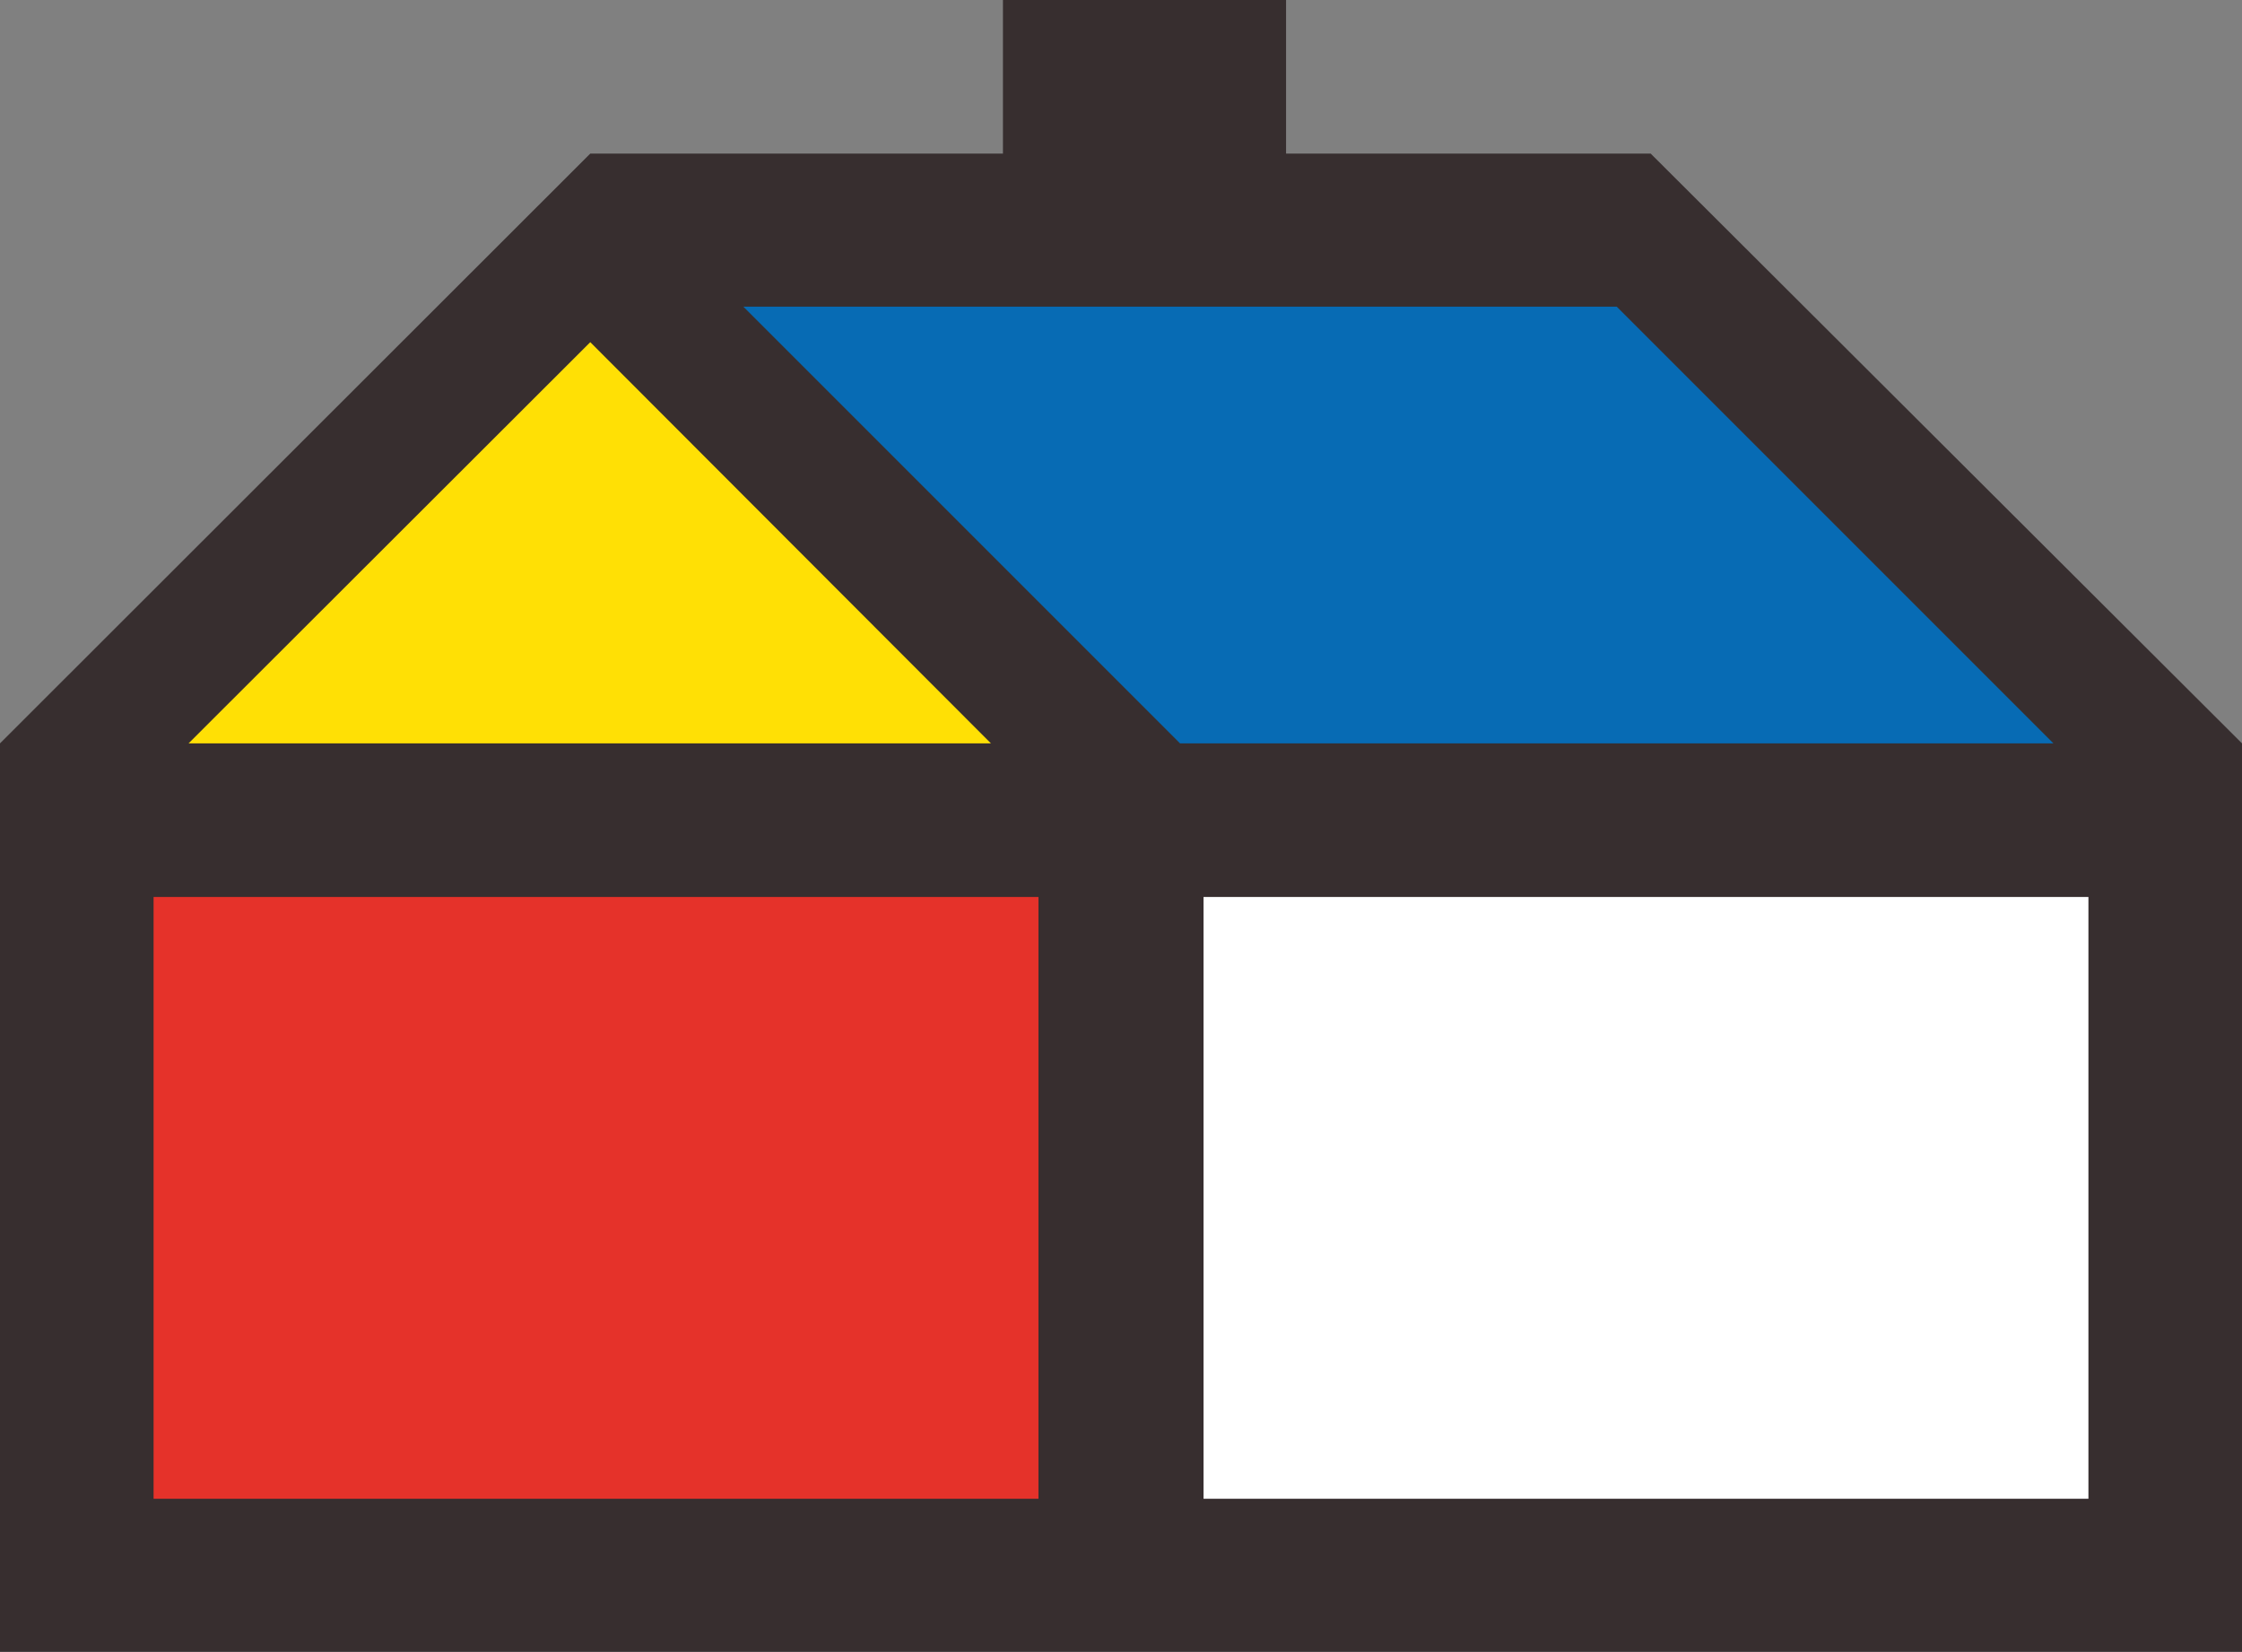 <svg id="Capa_1" class="misvgLogo" data-name="Capa 1" xmlns="http://www.w3.org/2000/svg" xmlns:xlink="http://www.w3.org/1999/xlink" viewBox="0 0 42.92 31.62"><rect x="0" y="0" width="42.92" height="31.62" fill="#808080" stroke="none"/><defs><style>.cls-1{fill:#372e2f;}.cls-2{clip-path:url(#clip-path);}.cls-3{fill:#fff;}.cls-4{fill:#ffe005;}.cls-5{fill:#e5322a;}.cls-6{fill:#076bb4;}</style><clipPath id="clip-path"><polygon class="cls-1" points="11.3 2.94 0 14.23 0 31.63 42.92 31.63 42.92 14.23 31.6 2.94 24.62 2.94 24.62 0 19.2 0 19.2 2.94 11.3 2.94 11.3 2.94"></polygon></clipPath></defs><title>logo2</title><polygon class="cls-1" points="11.3 2.94 0 14.23 0 31.63 42.92 31.63 42.92 14.23 31.6 2.94 24.62 2.94 24.62 0 19.2 0 19.2 2.94 11.3 2.94 11.3 2.94"></polygon><g class="cls-2"><polygon class="cls-3" points="23.04 17.17 39.98 17.17 39.98 28.69 23.04 28.69 23.04 17.17 23.04 17.17"></polygon><polygon class="cls-4" points="11.3 6.55 3.61 14.23 18.97 14.23 11.3 6.55 11.3 6.55"></polygon><polygon class="cls-5" points="2.94 17.17 19.88 17.17 19.88 28.69 2.94 28.69 2.94 17.17 2.94 17.17"></polygon><polygon class="cls-6" points="14.23 5.87 22.59 14.23 39.31 14.23 30.95 5.87 14.23 5.87 14.23 5.87"></polygon></g></svg>